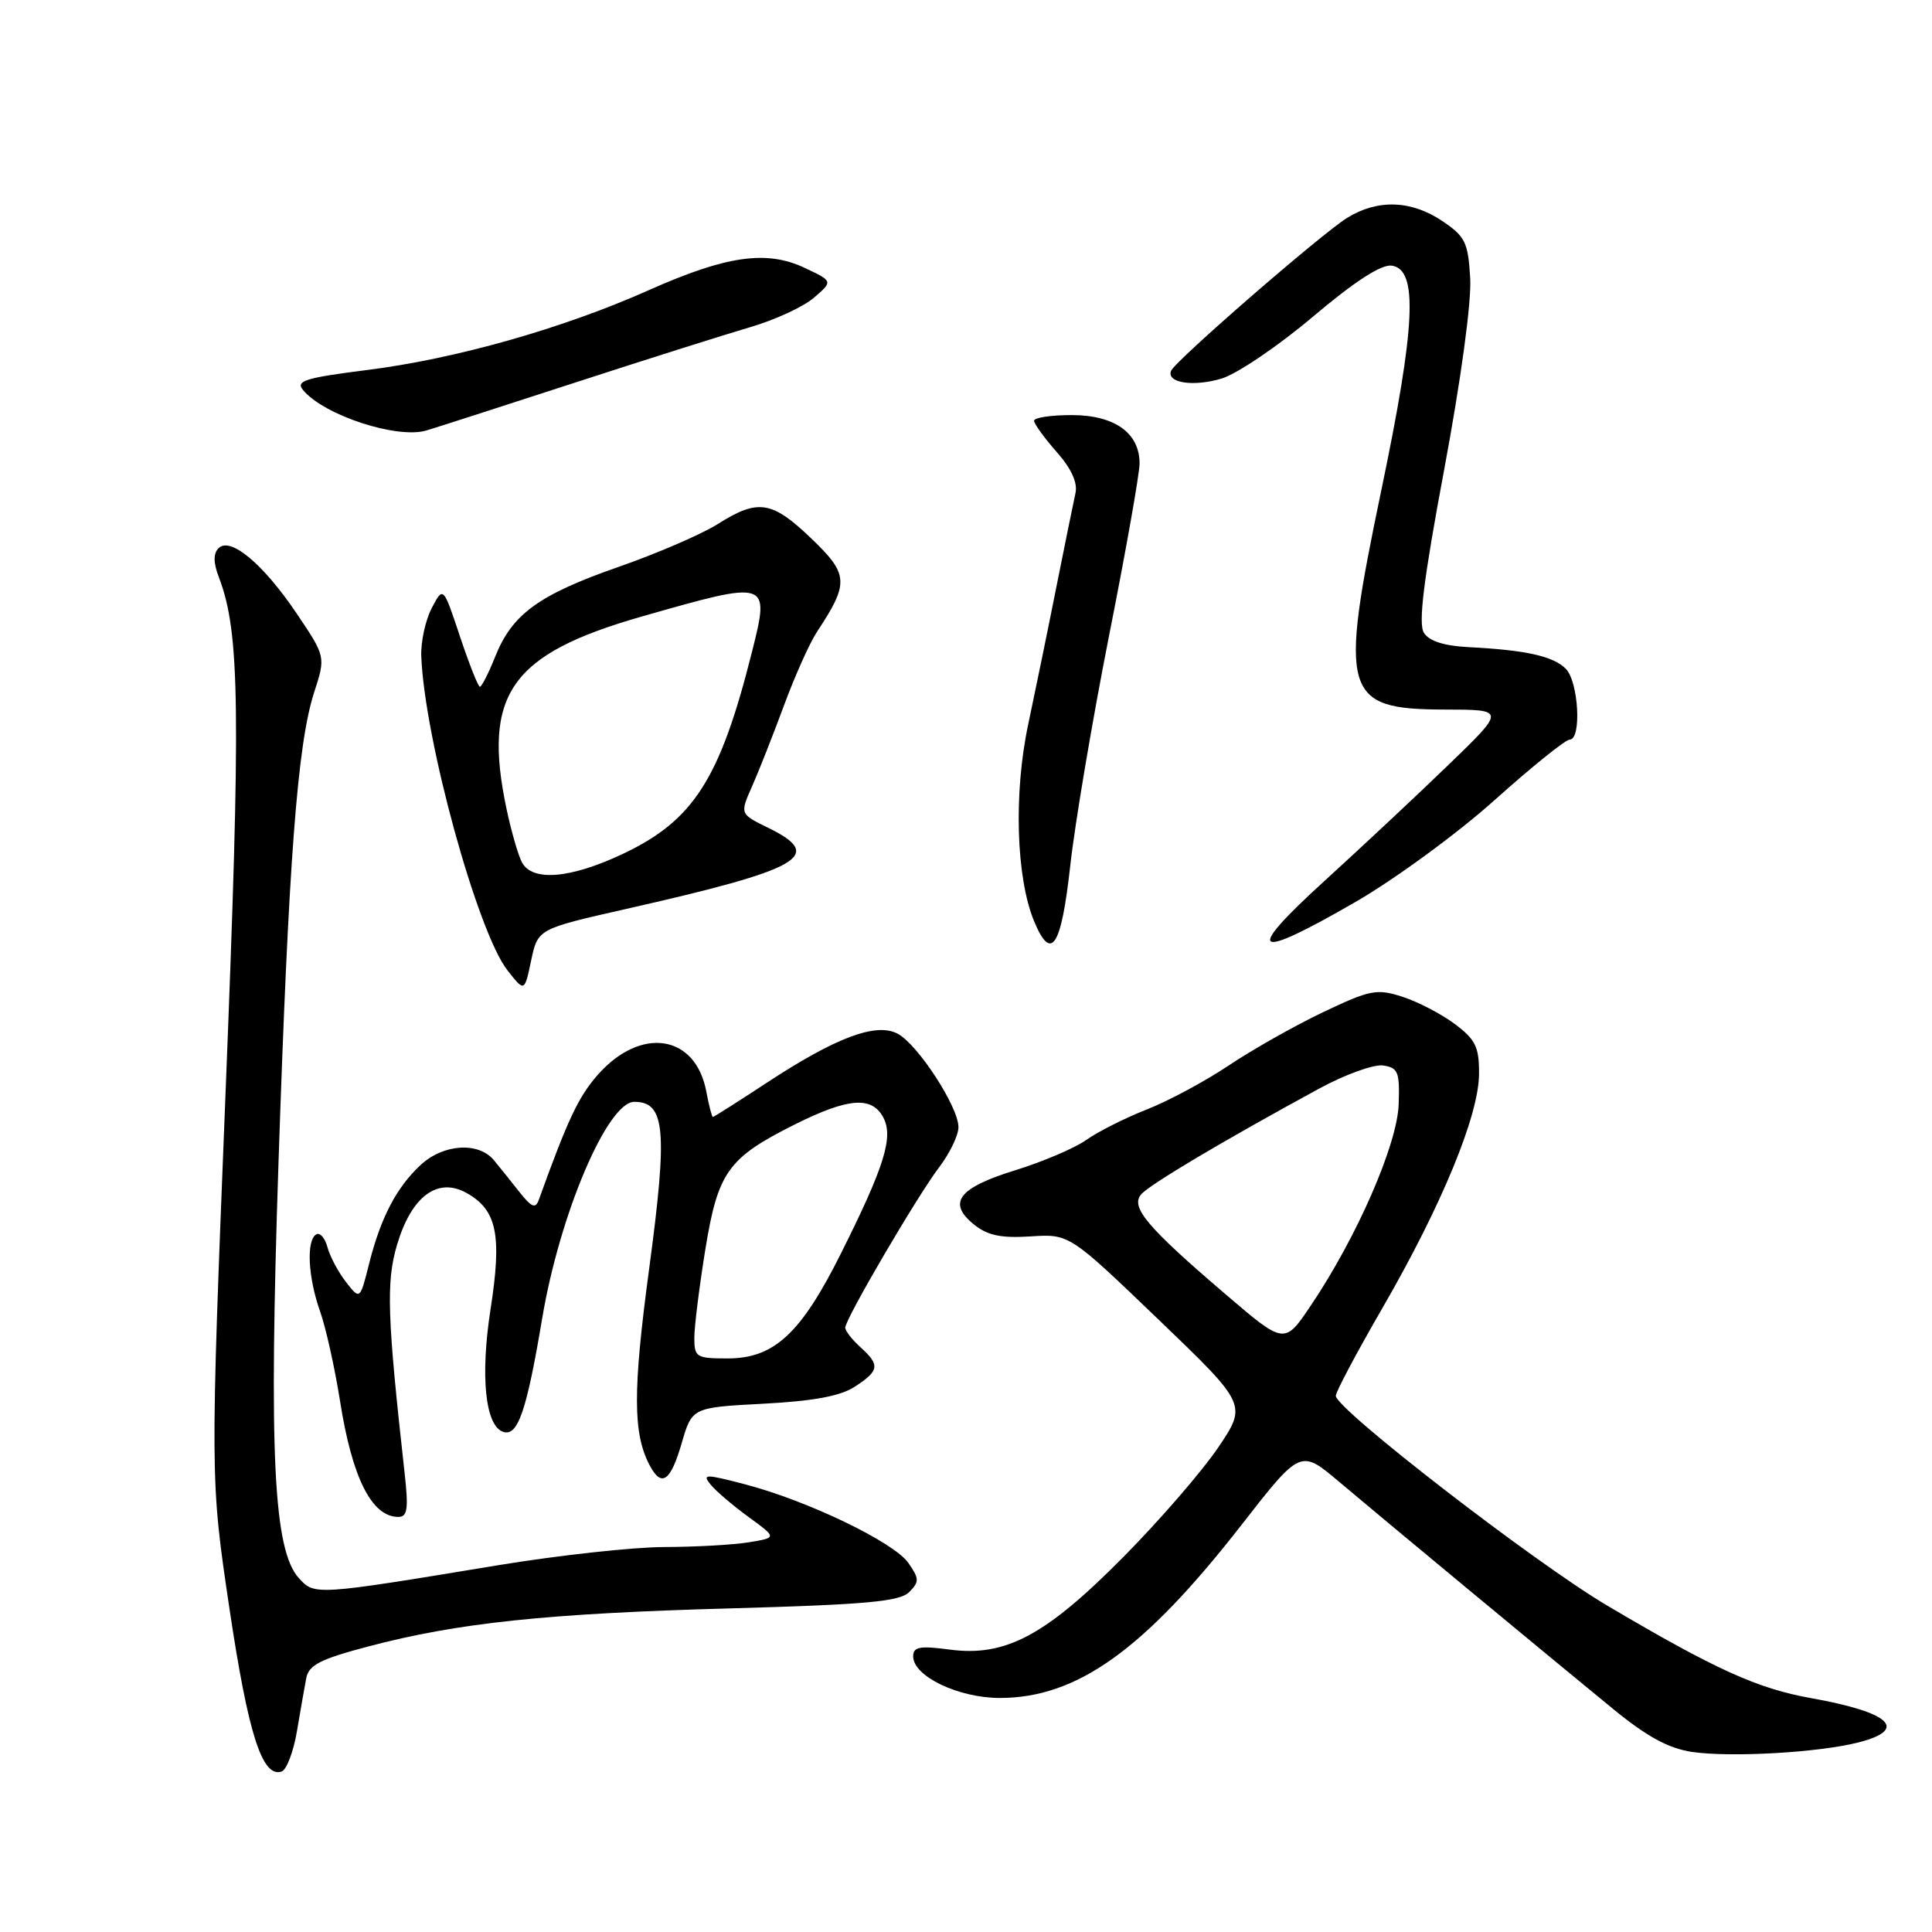 <?xml version="1.0" encoding="UTF-8" standalone="no"?>
<!DOCTYPE svg PUBLIC "-//W3C//DTD SVG 1.1//EN" "http://www.w3.org/Graphics/SVG/1.1/DTD/svg11.dtd" >
<svg xmlns="http://www.w3.org/2000/svg" xmlns:xlink="http://www.w3.org/1999/xlink" version="1.1" viewBox="0 0 256 256">
 <g >
 <path fill="currentColor"
d=" M 39.34 229.43 C 39.80 226.72 40.35 223.54 40.58 222.36 C 40.91 220.63 42.45 219.84 48.74 218.18 C 60.64 215.03 72.45 213.79 96.72 213.12 C 114.75 212.62 119.22 212.21 120.46 210.97 C 121.84 209.59 121.82 209.19 120.35 207.08 C 118.41 204.33 106.98 198.83 98.69 196.67 C 93.40 195.29 93.00 195.30 94.19 196.75 C 94.91 197.62 97.18 199.55 99.23 201.04 C 102.95 203.75 102.95 203.75 99.23 204.36 C 97.18 204.70 92.12 204.98 88.00 204.99 C 83.88 205.00 73.97 206.09 66.00 207.40 C 41.73 211.41 41.68 211.41 39.60 209.11 C 36.24 205.40 35.62 192.70 36.90 154.13 C 38.24 114.05 39.41 98.60 41.62 91.76 C 43.16 87.01 43.16 87.01 39.33 81.32 C 34.89 74.73 30.53 71.07 28.96 72.64 C 28.25 73.35 28.26 74.57 29.02 76.54 C 31.80 83.85 31.92 93.84 29.89 144.73 C 27.85 195.96 27.85 195.96 30.40 213.12 C 32.89 229.80 34.74 235.58 37.31 234.74 C 37.97 234.52 38.88 232.13 39.34 229.43 Z  M 246.25 230.88 C 252.94 229.17 250.51 226.89 239.97 225.01 C 232.86 223.74 227.30 221.22 213.00 212.77 C 203.38 207.09 177.00 186.70 177.00 184.95 C 177.00 184.42 179.80 179.16 183.22 173.25 C 191.03 159.73 195.96 147.79 195.98 142.30 C 196.00 138.72 195.52 137.75 192.75 135.67 C 190.96 134.34 187.84 132.72 185.81 132.07 C 182.43 130.98 181.54 131.16 175.31 134.12 C 171.56 135.91 165.95 139.08 162.83 141.17 C 159.71 143.26 154.80 145.90 151.91 147.03 C 149.02 148.17 145.43 149.98 143.92 151.06 C 142.41 152.13 138.19 153.93 134.54 155.06 C 127.00 157.39 125.49 159.36 129.04 162.24 C 130.86 163.71 132.63 164.08 136.56 163.83 C 141.69 163.50 141.69 163.50 153.47 174.81 C 165.25 186.12 165.25 186.12 161.41 191.81 C 159.29 194.94 153.68 201.43 148.92 206.24 C 138.59 216.70 133.25 219.56 125.86 218.58 C 121.86 218.05 121.00 218.21 121.00 219.48 C 121.00 222.12 127.01 224.99 132.50 224.99 C 142.73 224.97 151.58 218.64 164.48 202.09 C 172.32 192.03 172.32 192.03 177.41 196.32 C 183.58 201.53 205.39 219.61 213.81 226.50 C 218.24 230.12 221.10 231.68 224.21 232.14 C 229.31 232.89 240.99 232.23 246.25 230.88 Z  M 53.62 195.25 C 51.30 174.44 51.15 169.87 52.61 164.94 C 54.53 158.49 57.99 155.92 61.85 158.09 C 65.85 160.34 66.53 163.65 65.00 173.48 C 63.62 182.36 64.30 188.96 66.68 189.73 C 68.62 190.37 69.78 186.97 71.84 174.71 C 74.15 160.91 80.49 146.00 84.05 146.00 C 88.15 146.00 88.48 149.72 86.04 167.94 C 83.83 184.34 83.85 189.99 86.12 194.23 C 87.67 197.12 88.86 196.28 90.32 191.25 C 91.70 186.50 91.70 186.50 101.15 186.00 C 107.84 185.65 111.38 184.98 113.29 183.73 C 116.53 181.61 116.63 180.88 114.00 178.50 C 112.90 177.50 112.00 176.35 112.00 175.92 C 112.00 174.77 121.57 158.43 124.47 154.63 C 125.86 152.80 127.00 150.43 127.00 149.35 C 127.00 146.67 121.63 138.41 118.96 136.98 C 116.10 135.45 110.76 137.45 101.54 143.51 C 97.78 145.98 94.60 148.00 94.46 148.00 C 94.33 148.00 93.94 146.49 93.59 144.64 C 92.17 137.05 84.89 135.95 79.18 142.45 C 76.65 145.33 75.22 148.37 71.39 159.00 C 70.96 160.19 70.44 159.98 68.87 158.00 C 67.78 156.62 66.25 154.71 65.46 153.75 C 63.42 151.27 58.76 151.56 55.74 154.36 C 52.54 157.33 50.44 161.35 48.90 167.48 C 47.70 172.25 47.70 172.25 45.85 169.88 C 44.83 168.57 43.72 166.49 43.39 165.26 C 43.06 164.02 42.38 163.26 41.89 163.57 C 40.57 164.39 40.81 169.21 42.40 173.73 C 43.18 175.91 44.36 181.26 45.05 185.60 C 46.65 195.82 49.25 201.00 52.78 201.00 C 53.99 201.00 54.14 199.94 53.62 195.25 Z  M 82.88 120.46 C 106.32 115.16 109.40 113.40 101.77 109.68 C 98.03 107.85 98.03 107.85 99.66 104.18 C 100.56 102.15 102.46 97.32 103.90 93.43 C 105.33 89.55 107.30 85.16 108.28 83.68 C 112.53 77.24 112.46 76.10 107.51 71.36 C 102.28 66.34 100.45 66.06 95.09 69.45 C 92.96 70.79 87.06 73.34 81.98 75.11 C 71.38 78.81 67.87 81.37 65.62 87.00 C 64.74 89.20 63.82 91.00 63.59 91.00 C 63.36 91.00 62.17 88.00 60.95 84.34 C 58.73 77.67 58.73 77.67 57.21 80.57 C 56.38 82.16 55.75 85.02 55.82 86.93 C 56.24 97.92 63.26 123.52 67.26 128.60 C 69.50 131.45 69.50 131.45 70.38 127.27 C 71.27 123.09 71.27 123.09 82.88 120.46 Z  M 141.81 114.75 C 142.43 109.11 144.76 95.35 146.97 84.16 C 149.19 72.98 151.00 62.74 151.00 61.41 C 151.00 57.36 147.68 55.00 142.00 55.00 C 139.25 55.00 137.01 55.34 137.02 55.75 C 137.02 56.16 138.37 58.02 140.00 59.87 C 141.97 62.10 142.82 63.97 142.50 65.37 C 142.24 66.54 141.13 72.00 140.03 77.50 C 138.94 83.00 137.23 91.33 136.24 96.00 C 134.30 105.12 134.64 116.29 137.02 122.06 C 139.30 127.54 140.61 125.53 141.81 114.75 Z  M 179.60 119.52 C 184.83 116.50 193.12 110.43 198.04 106.02 C 202.96 101.61 207.44 98.00 207.99 98.00 C 209.60 98.00 209.17 90.31 207.47 88.61 C 205.80 86.94 202.19 86.14 194.60 85.75 C 191.33 85.58 189.36 84.95 188.67 83.84 C 187.91 82.63 188.63 76.81 191.37 62.18 C 193.59 50.28 194.99 40.02 194.81 36.87 C 194.53 32.10 194.16 31.34 191.10 29.28 C 186.99 26.52 182.53 26.37 178.50 28.87 C 175.06 31.01 155.67 47.85 155.17 49.14 C 154.55 50.74 158.13 51.28 161.87 50.16 C 163.92 49.54 169.36 45.86 173.96 41.97 C 179.54 37.26 183.03 35.00 184.42 35.20 C 187.93 35.70 187.58 43.19 183.02 65.02 C 177.39 91.98 177.97 93.99 191.40 94.02 C 199.50 94.03 199.50 94.03 192.00 101.28 C 187.88 105.27 180.45 112.22 175.50 116.73 C 164.74 126.53 165.99 127.38 179.60 119.52 Z  M 76.00 50.76 C 85.62 47.63 96.16 44.30 99.41 43.35 C 102.67 42.40 106.46 40.65 107.85 39.45 C 110.38 37.27 110.38 37.27 106.66 35.51 C 101.59 33.10 96.24 33.87 85.92 38.47 C 74.57 43.53 60.34 47.56 48.63 49.03 C 40.41 50.07 39.14 50.47 40.16 51.69 C 42.92 55.02 52.62 58.20 56.50 57.04 C 57.60 56.72 66.38 53.89 76.00 50.76 Z  M 162.35 171.46 C 152.02 162.62 149.78 159.97 151.19 158.28 C 152.24 157.01 161.92 151.25 174.75 144.27 C 178.19 142.39 182.02 141.01 183.25 141.18 C 185.26 141.47 185.48 142.02 185.33 146.34 C 185.14 151.68 179.79 163.94 173.69 172.99 C 170.20 178.18 170.20 178.18 162.35 171.46 Z  M 92.00 177.25 C 92.01 175.74 92.66 170.51 93.45 165.62 C 95.13 155.27 96.45 153.43 105.35 148.98 C 112.38 145.47 115.51 145.22 117.03 148.05 C 118.42 150.64 117.22 154.51 111.42 166.11 C 106.13 176.70 102.57 180.00 96.42 180.00 C 92.26 180.00 92.00 179.84 92.00 177.25 Z  M 69.15 114.25 C 68.65 113.29 67.74 110.12 67.12 107.20 C 63.91 91.99 67.65 86.67 85.01 81.70 C 101.98 76.85 102.03 76.87 99.64 86.38 C 95.41 103.23 91.91 108.71 82.54 113.14 C 75.58 116.43 70.52 116.85 69.15 114.25 Z "/>
</g>
</svg>